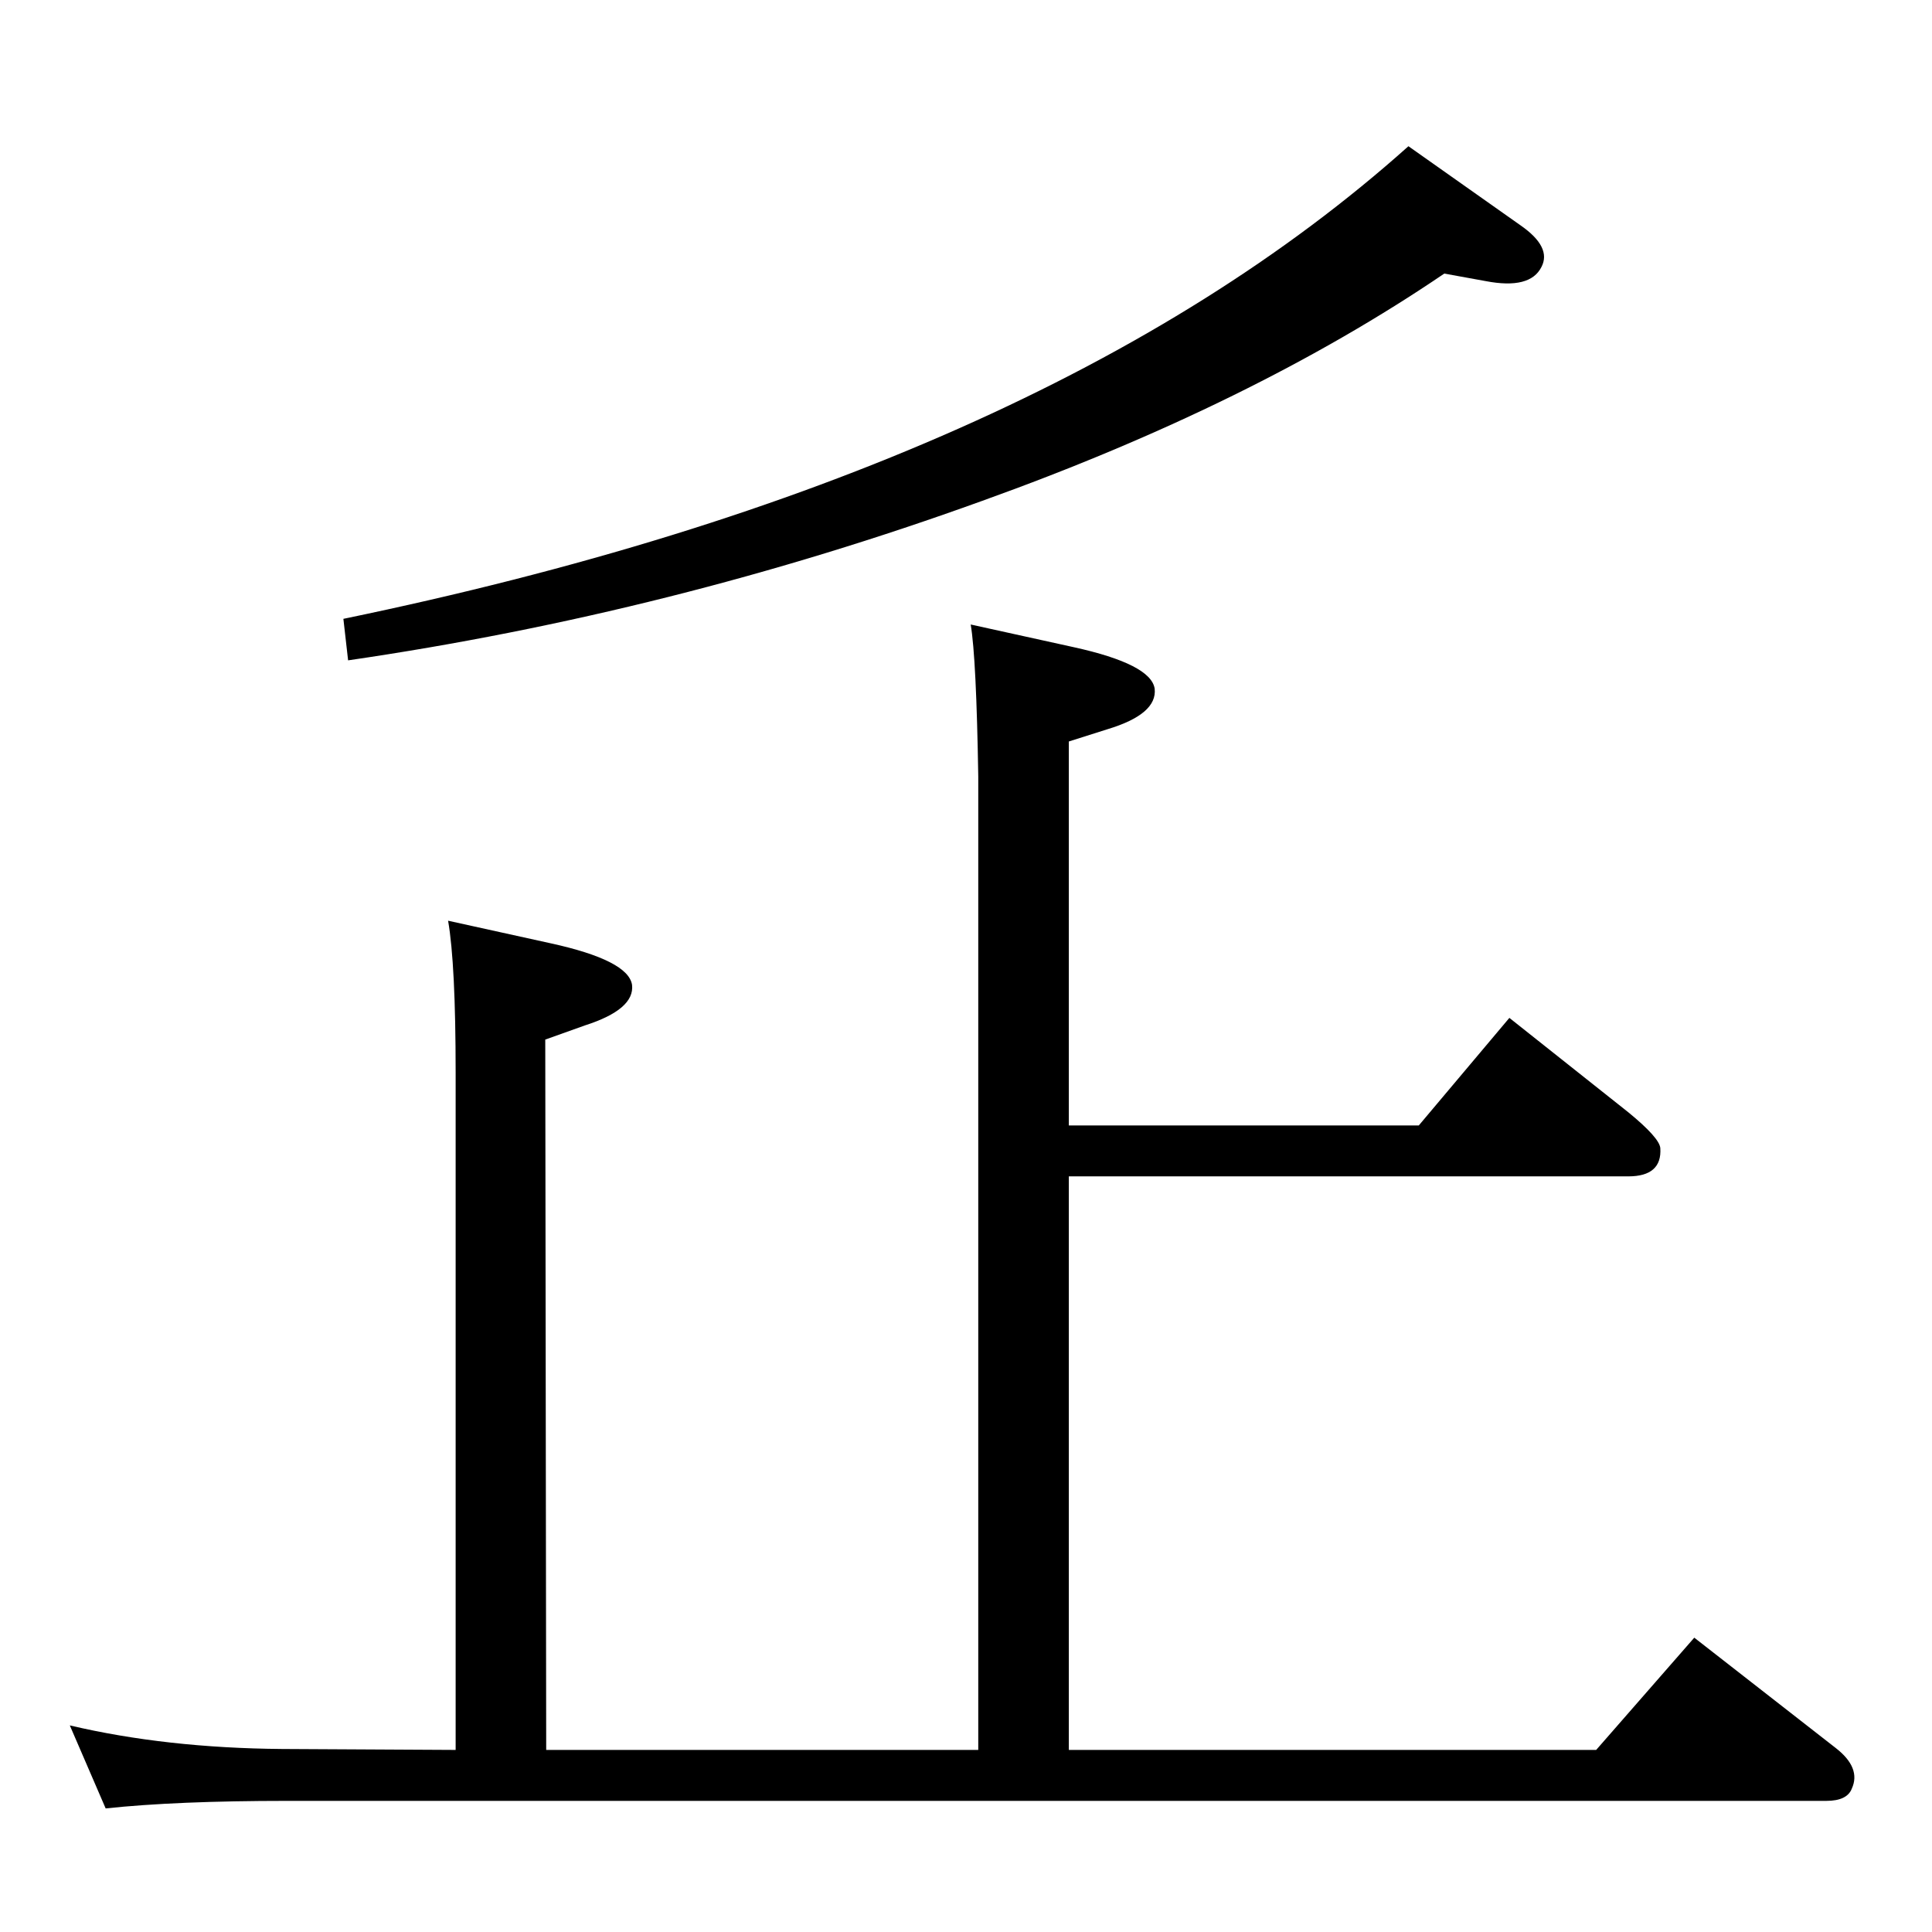 <?xml version="1.0" standalone="no"?>
<!DOCTYPE svg PUBLIC "-//W3C//DTD SVG 1.1//EN" "http://www.w3.org/Graphics/SVG/1.1/DTD/svg11.dtd" >
<svg xmlns="http://www.w3.org/2000/svg" xmlns:xlink="http://www.w3.org/1999/xlink" version="1.1" viewBox="0 0 2048 2048">
  <g transform="matrix(1 0 0 -1 0 2048)">
   <path fill="currentColor"
d="M1029 1386l109 -24q82 -18 86 -44q3 -27 -50 -43l-41 -13v-407h371l96 114l126 -100q33 -27 34 -38q2 -30 -34 -30h-593v-608h559l104 119l150 -117q27 -21 17 -43q-5 -13 -27 -13h-1632q-117 0 -192 -8l-38 88q102 -24 225 -25l184 -1v718q0 115 -8 161l109 -24
q82 -18 86 -44q3 -26 -50 -43l-42 -15l1 -753h458v1032q-2 125 -8 161zM1531 1758q-203 -138 -490 -241q-329 -119 -672 -169l-5 44q740 153 1129 501l119 -84q33 -23 22 -44q-12 -24 -59 -15z" />
  </g>

</svg>
